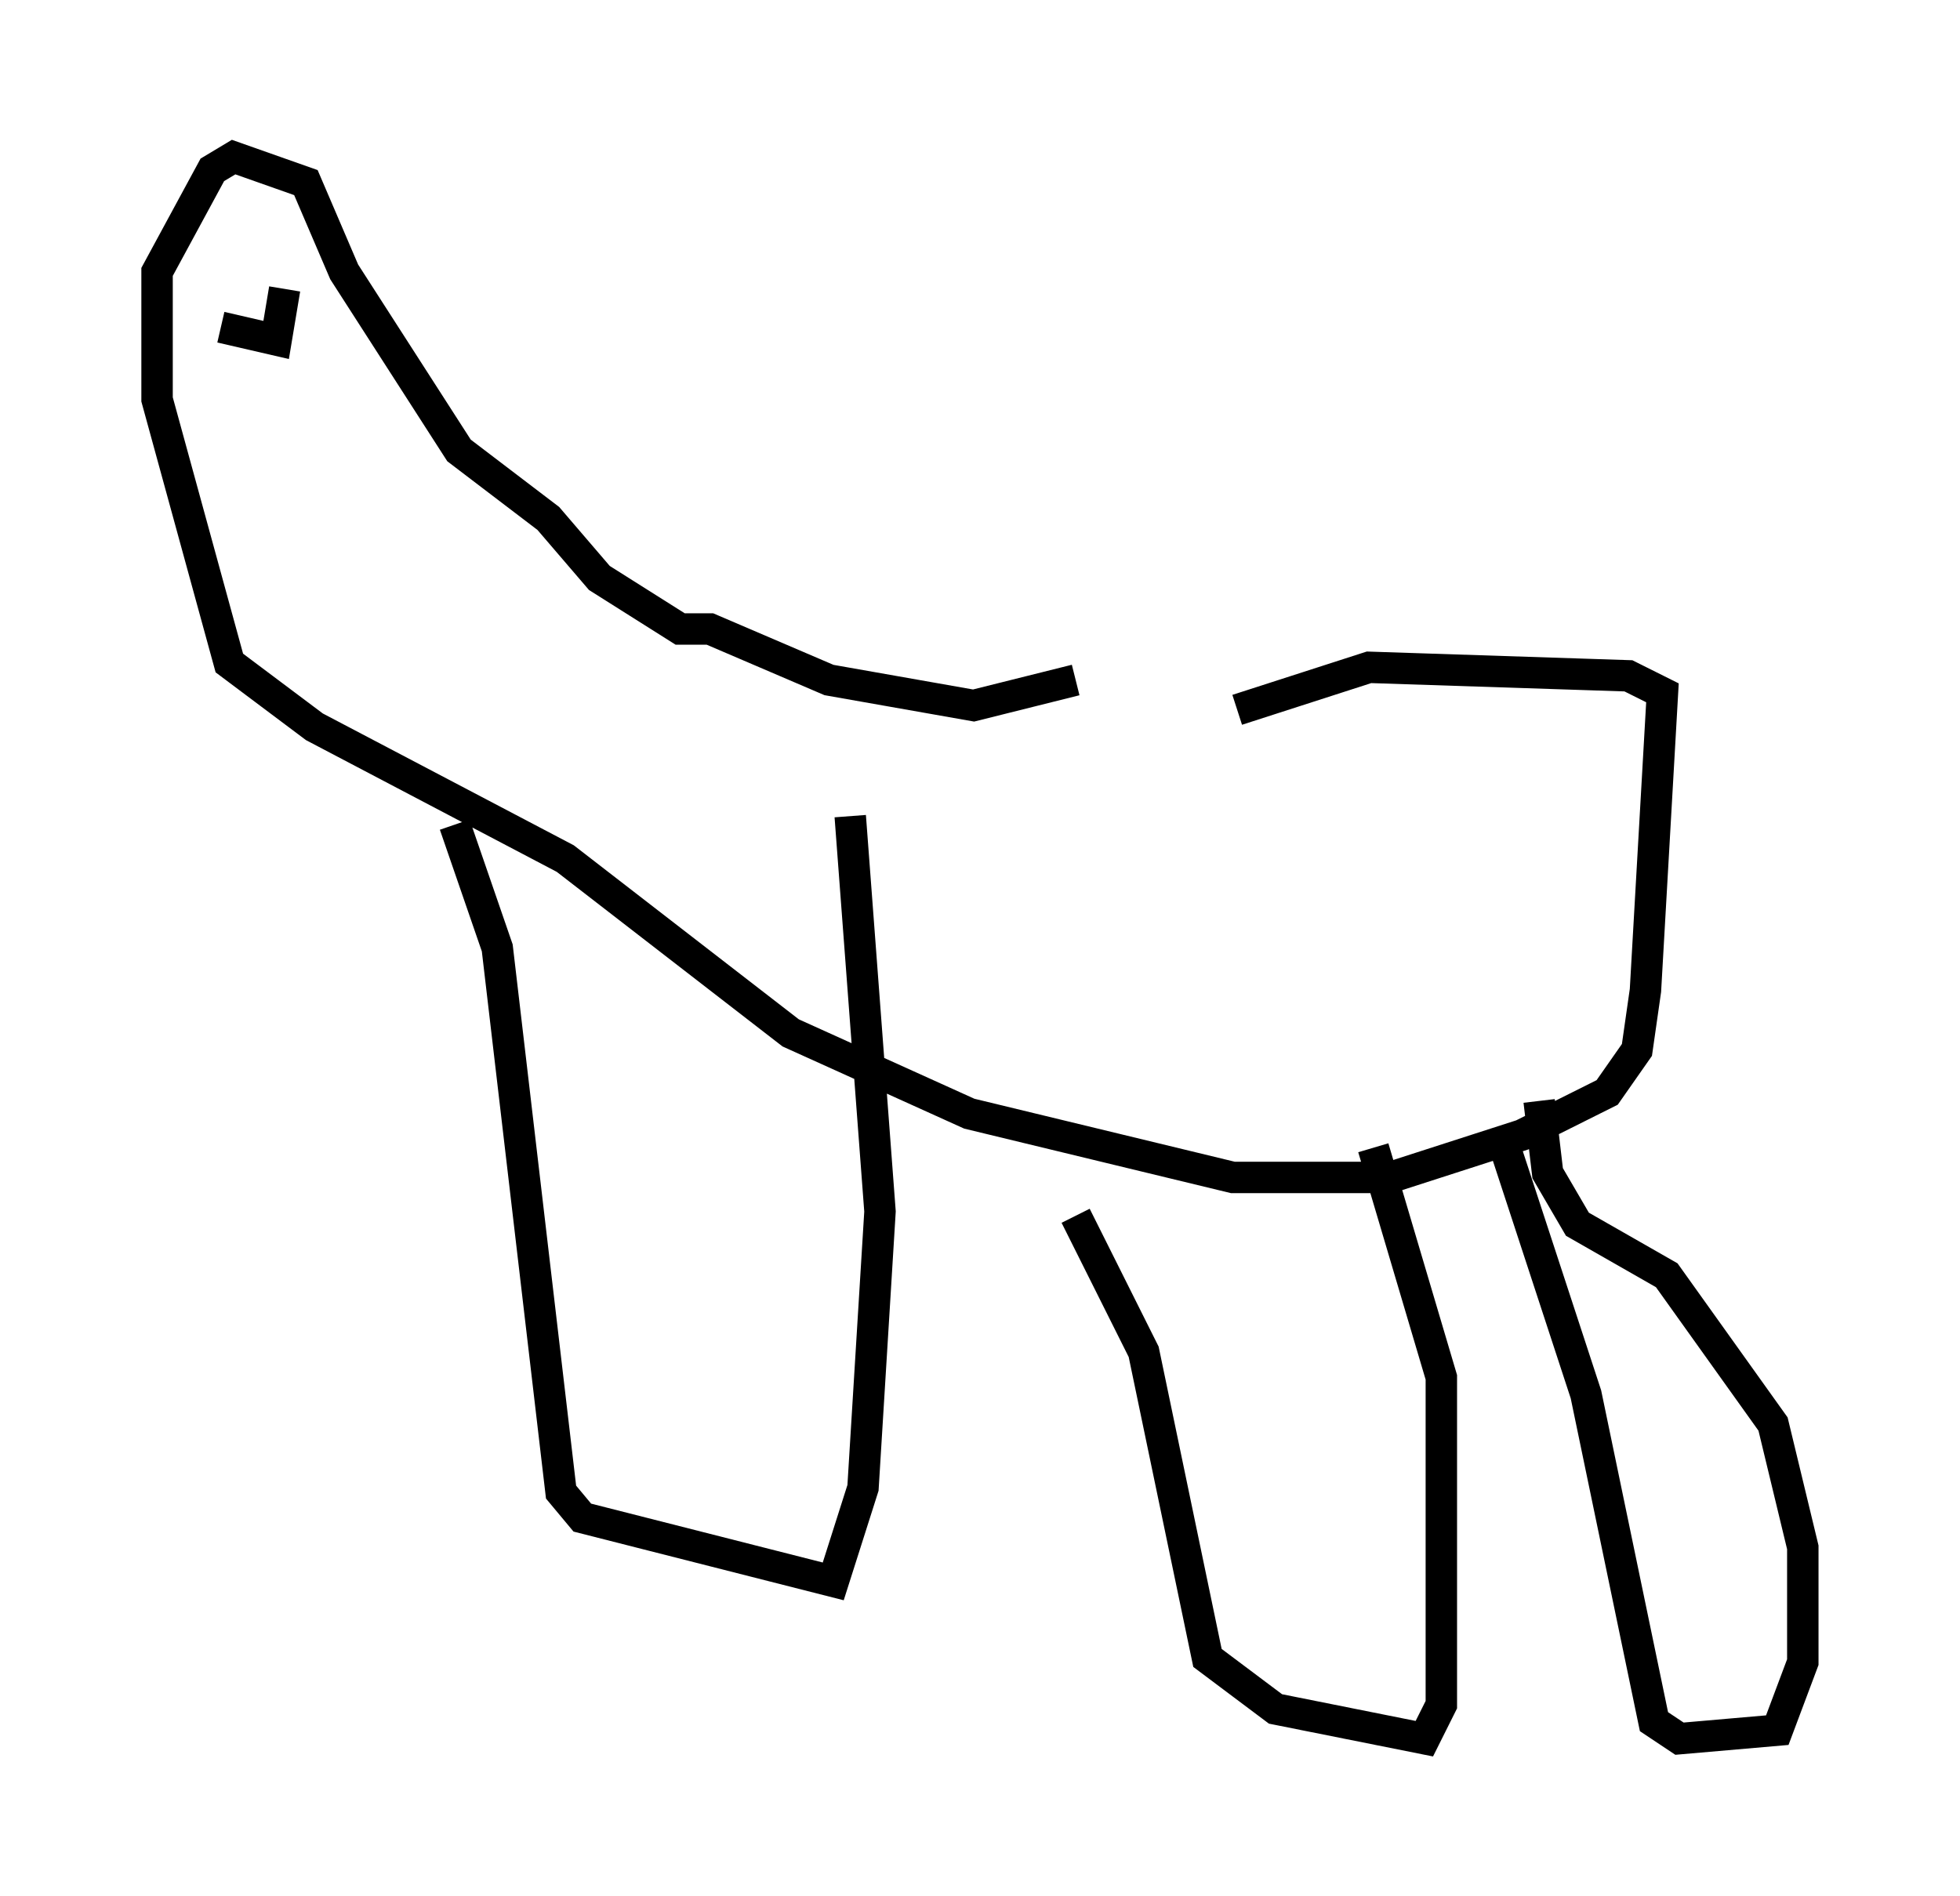 <?xml version="1.0" encoding="utf-8" ?>
<svg baseProfile="full" height="60.338" version="1.1" width="62.368" xmlns="http://www.w3.org/2000/svg" xmlns:ev="http://www.w3.org/2001/xml-events" xmlns:xlink="http://www.w3.org/1999/xlink"><defs /><rect fill="white" height="60.338" width="62.368" x="0" y="0" /><path d="M39.776, 22.185 m-5.548, -0.541 l-3.248, 0.812 -4.601, -0.812 l-3.789, -1.624 -0.947, 0.0 l-2.571, -1.624 -1.624, -1.894 l-2.842, -2.165 -3.654, -5.683 l-1.218, -2.842 -2.3, -0.812 l-0.677, 0.406 -1.759, 3.248 l0.0, 4.059 2.3, 8.39 l2.706, 2.03 7.984, 4.195 l7.172, 5.548 5.683, 2.571 l8.39, 2.03 5.007, 0.0 l4.195, -1.353 2.706, -1.353 l0.947, -1.353 0.271, -1.894 l0.541, -9.472 -1.083, -0.541 l-8.254, -0.271 -4.195, 1.353 m-24.898, 3.654 l1.353, 3.924 2.03, 17.321 l0.677, 0.812 7.984, 2.03 l0.947, -2.977 0.541, -8.796 l-0.947, -12.584 m7.172, 12.72 l2.165, 4.33 2.03, 9.743 l2.165, 1.624 4.736, 0.947 l0.541, -1.083 0.0, -10.419 l-2.165, -7.307 m4.195, 0.0 l2.571, 7.848 2.165, 10.419 l0.812, 0.541 3.112, -0.271 l0.812, -2.165 0.0, -3.654 l-0.947, -3.924 -3.383, -4.736 l-2.842, -1.624 -0.947, -1.624 l-0.271, -2.3 m-42.76, -24.492 l0.0, 0.0 m0.812, -0.135 l1.759, 0.406 0.271, -1.624 " fill="none" stroke="black" stroke-width="1" /></svg>